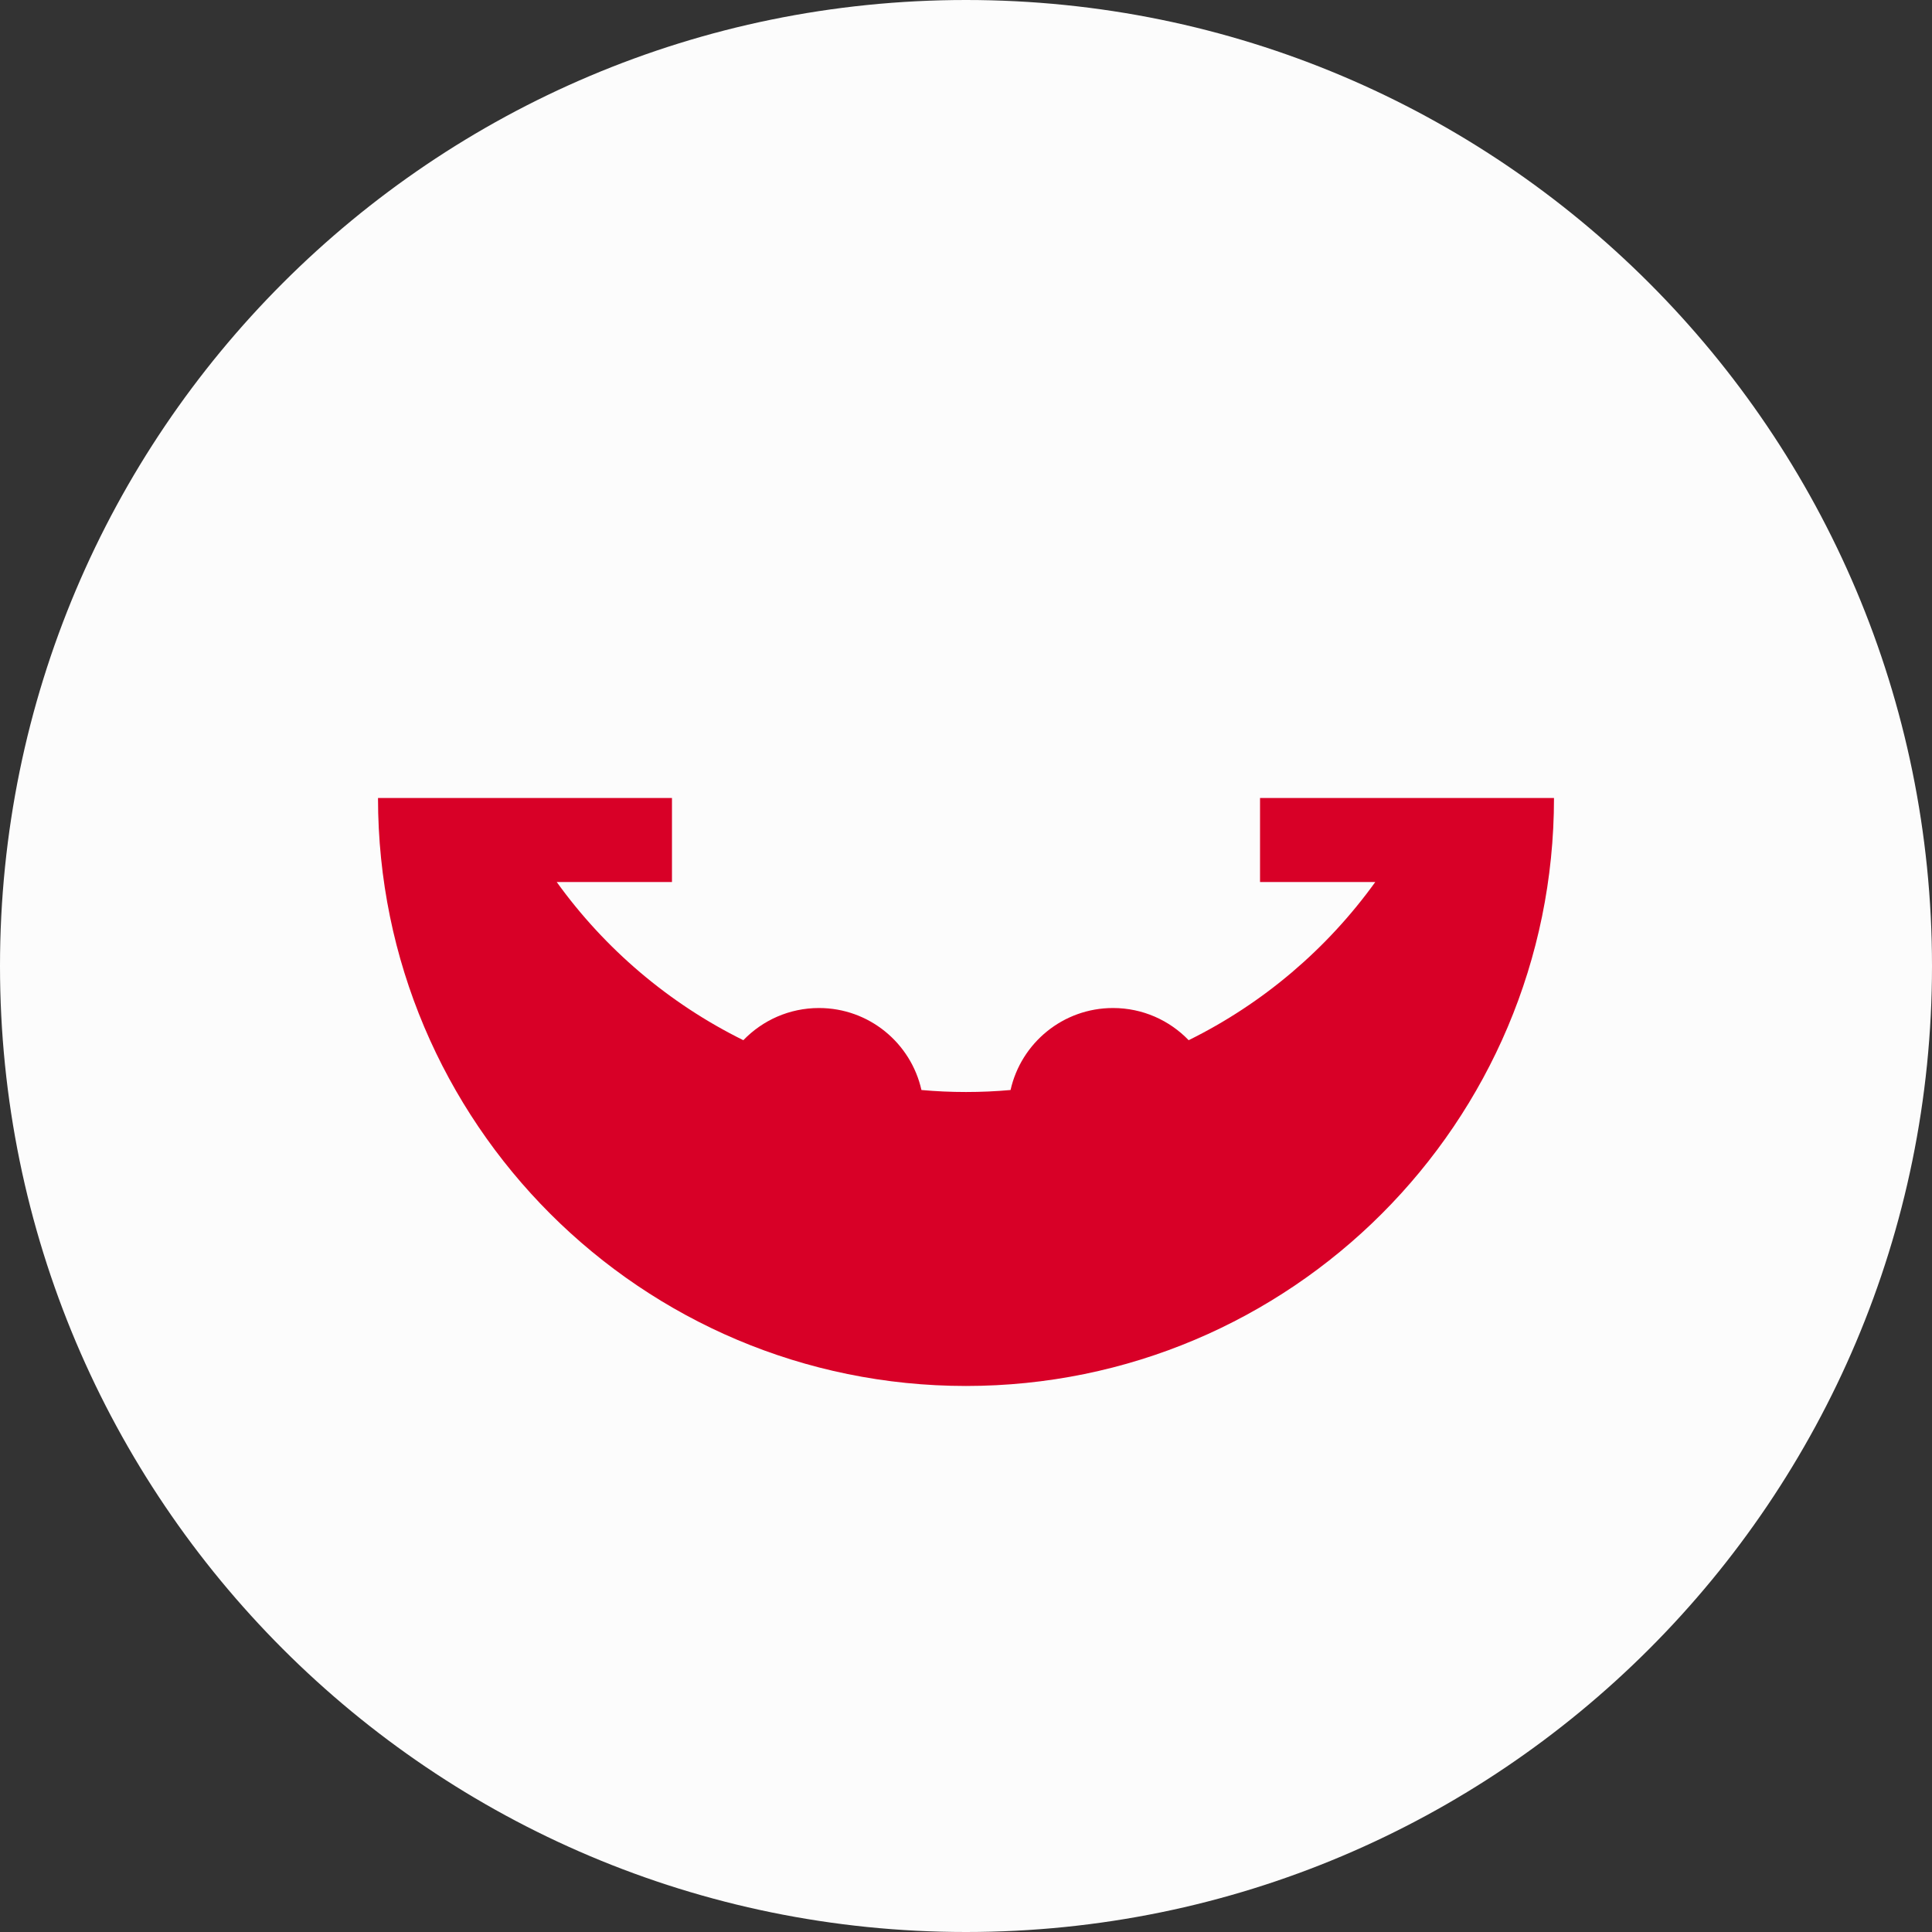 <svg width="32" height="32" viewBox="0 0 32 32" fill="none" xmlns="http://www.w3.org/2000/svg">
<rect x="0" y="0" width="32" height="32" fill="#333333" stroke="none"/>
<g clip-path="url(#clip0_14537_62674)">
<path d="M16 32C24.837 32 32 24.837 32 16C32 7.163 24.837 0 16 0C7.163 0 0 7.163 0 16C0 24.837 7.163 32 16 32Z" fill="#FCFCFC"/>
<path d="M20.87 13.217V14.609H22.779C21.982 15.716 20.921 16.62 19.688 17.229C19.371 16.9 18.927 16.696 18.435 16.696C17.605 16.696 16.912 17.277 16.738 18.054C16.495 18.076 16.249 18.087 16 18.087C15.751 18.087 15.505 18.076 15.262 18.054C15.088 17.277 14.395 16.696 13.565 16.696C13.073 16.696 12.629 16.9 12.312 17.229C11.079 16.62 10.018 15.716 9.221 14.609H11.13V13.217H6.261C6.261 18.596 10.621 22.956 16 22.956C21.379 22.956 25.739 18.596 25.739 13.217H20.87Z" fill="#D80027"/>
</g>
<defs>
<clipPath id="clip0_14537_62674">
<rect width="32" height="32" fill="white"/>
</clipPath>
</defs>
</svg>
